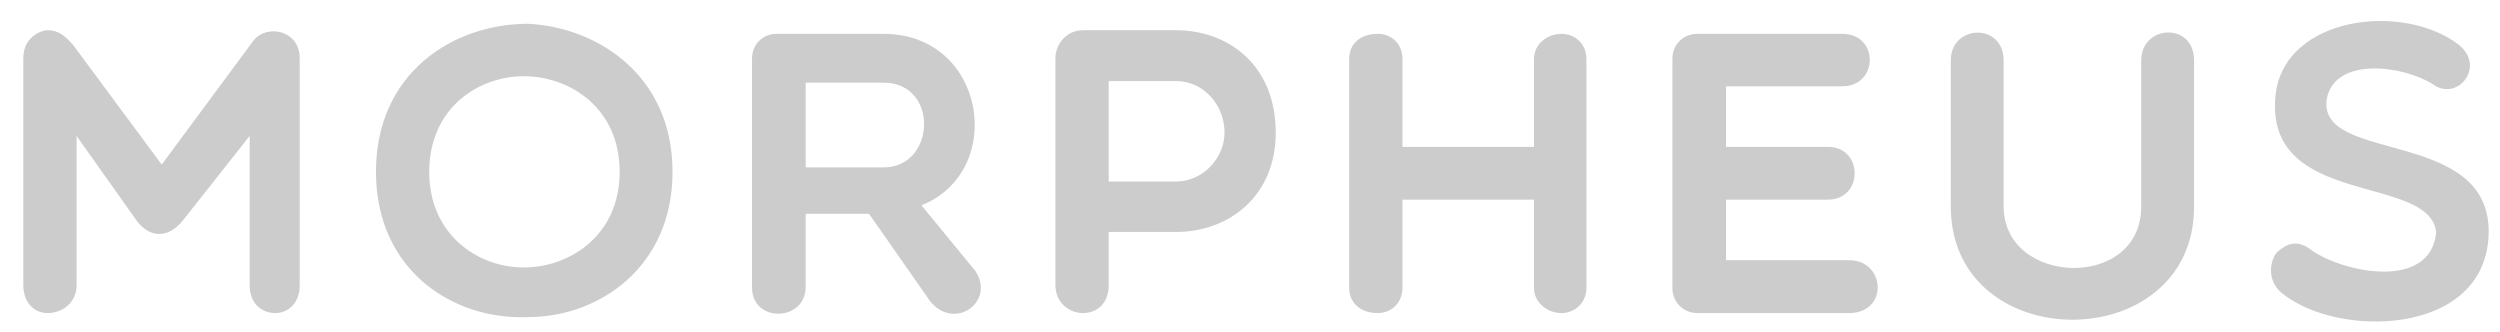 <svg width="98" height="13" viewBox="0 0 98 13" fill="none" xmlns="http://www.w3.org/2000/svg">
<path d="M96.385 1.754C97.46 2.624 96.321 4 95.372 3.304C94.202 2.561 91.545 2.213 91.213 3.857C90.785 6.451 97.666 4.965 97.555 9.172C97.444 13.189 91.624 13.284 89.441 11.481C88.919 11.054 88.935 10.358 89.22 9.931C89.631 9.52 90.09 9.377 90.627 9.82C91.924 10.706 95.262 11.37 95.499 9.124C95.293 6.783 88.714 8.191 89.204 3.699C89.568 0.631 94.202 0.077 96.385 1.754ZM86.008 2.371V8.096C86.008 14.012 76.471 14.012 76.471 8.096V2.371C76.471 0.947 78.543 0.884 78.543 2.371V8.096C78.543 11.212 83.936 11.402 83.936 8.096V2.371C83.936 0.963 86.008 0.852 86.008 2.371ZM20.701 0.932C23.469 1.074 26.363 2.988 26.363 6.736C26.363 10.485 23.469 12.43 20.701 12.43C17.775 12.556 14.738 10.611 14.738 6.736C14.738 2.845 17.775 0.932 20.701 0.932ZM34.635 1.327C38.653 1.327 39.475 6.704 36.122 8.049L38.226 10.611C39.048 11.829 37.403 12.999 36.454 11.797L34.066 8.381H31.583V11.244C31.583 12.62 29.479 12.667 29.479 11.275V2.292C29.479 1.738 29.906 1.327 30.428 1.327H34.635ZM1.863 1.185C2.322 1.185 2.591 1.453 2.86 1.754L6.339 6.451L9.945 1.58C10.467 0.932 11.748 1.185 11.748 2.276V11.181C11.748 11.876 11.305 12.272 10.799 12.272C10.23 12.272 9.787 11.876 9.787 11.181V5.328L7.162 8.65C6.592 9.346 5.88 9.346 5.358 8.65L3.002 5.328V11.181C3.002 11.876 2.432 12.272 1.863 12.272C1.357 12.272 0.914 11.876 0.914 11.181V2.276C0.914 1.454 1.61 1.185 1.863 1.185ZM46.103 1.185C48.159 1.185 50.009 2.561 50.009 5.202C50.009 7.701 48.159 9.093 46.103 9.093H43.461V11.181C43.461 11.876 43.018 12.272 42.449 12.272C41.927 12.272 41.373 11.876 41.373 11.181V2.276C41.373 1.754 41.785 1.185 42.449 1.185H46.103ZM61.208 1.327C61.761 1.327 62.188 1.738 62.188 2.308V11.291C62.188 11.845 61.761 12.272 61.208 12.272C60.638 12.272 60.132 11.845 60.132 11.291V7.827H54.976V11.291C54.976 11.845 54.565 12.272 54.011 12.272C53.3 12.272 52.888 11.845 52.888 11.291V2.308C52.888 1.738 53.3 1.327 54.011 1.327C54.565 1.327 54.976 1.738 54.976 2.308V5.756H60.132V2.308C60.132 1.738 60.638 1.327 61.208 1.327ZM72.216 1.327C73.671 1.327 73.64 3.383 72.216 3.383H67.661V5.756H71.647C73.055 5.756 73.055 7.827 71.647 7.827H67.661V10.2H72.485C73.924 10.2 74.035 12.272 72.485 12.272H66.538C65.985 12.272 65.558 11.845 65.558 11.291V2.308C65.558 1.738 65.985 1.327 66.538 1.327H72.216ZM20.527 2.988C18.755 2.988 16.826 4.237 16.826 6.736C16.826 9.219 18.755 10.485 20.527 10.485C22.346 10.485 24.291 9.219 24.291 6.736C24.291 4.237 22.346 2.988 20.527 2.988ZM46.103 3.177H43.461V7.116H46.103C47.162 7.116 48.001 6.183 48.001 5.202C48.001 4.095 47.162 3.177 46.103 3.177ZM34.635 3.241H31.583V6.562H34.635C36.691 6.562 36.818 3.241 34.635 3.241Z" fill="#CCCCCC"/>
</svg>
